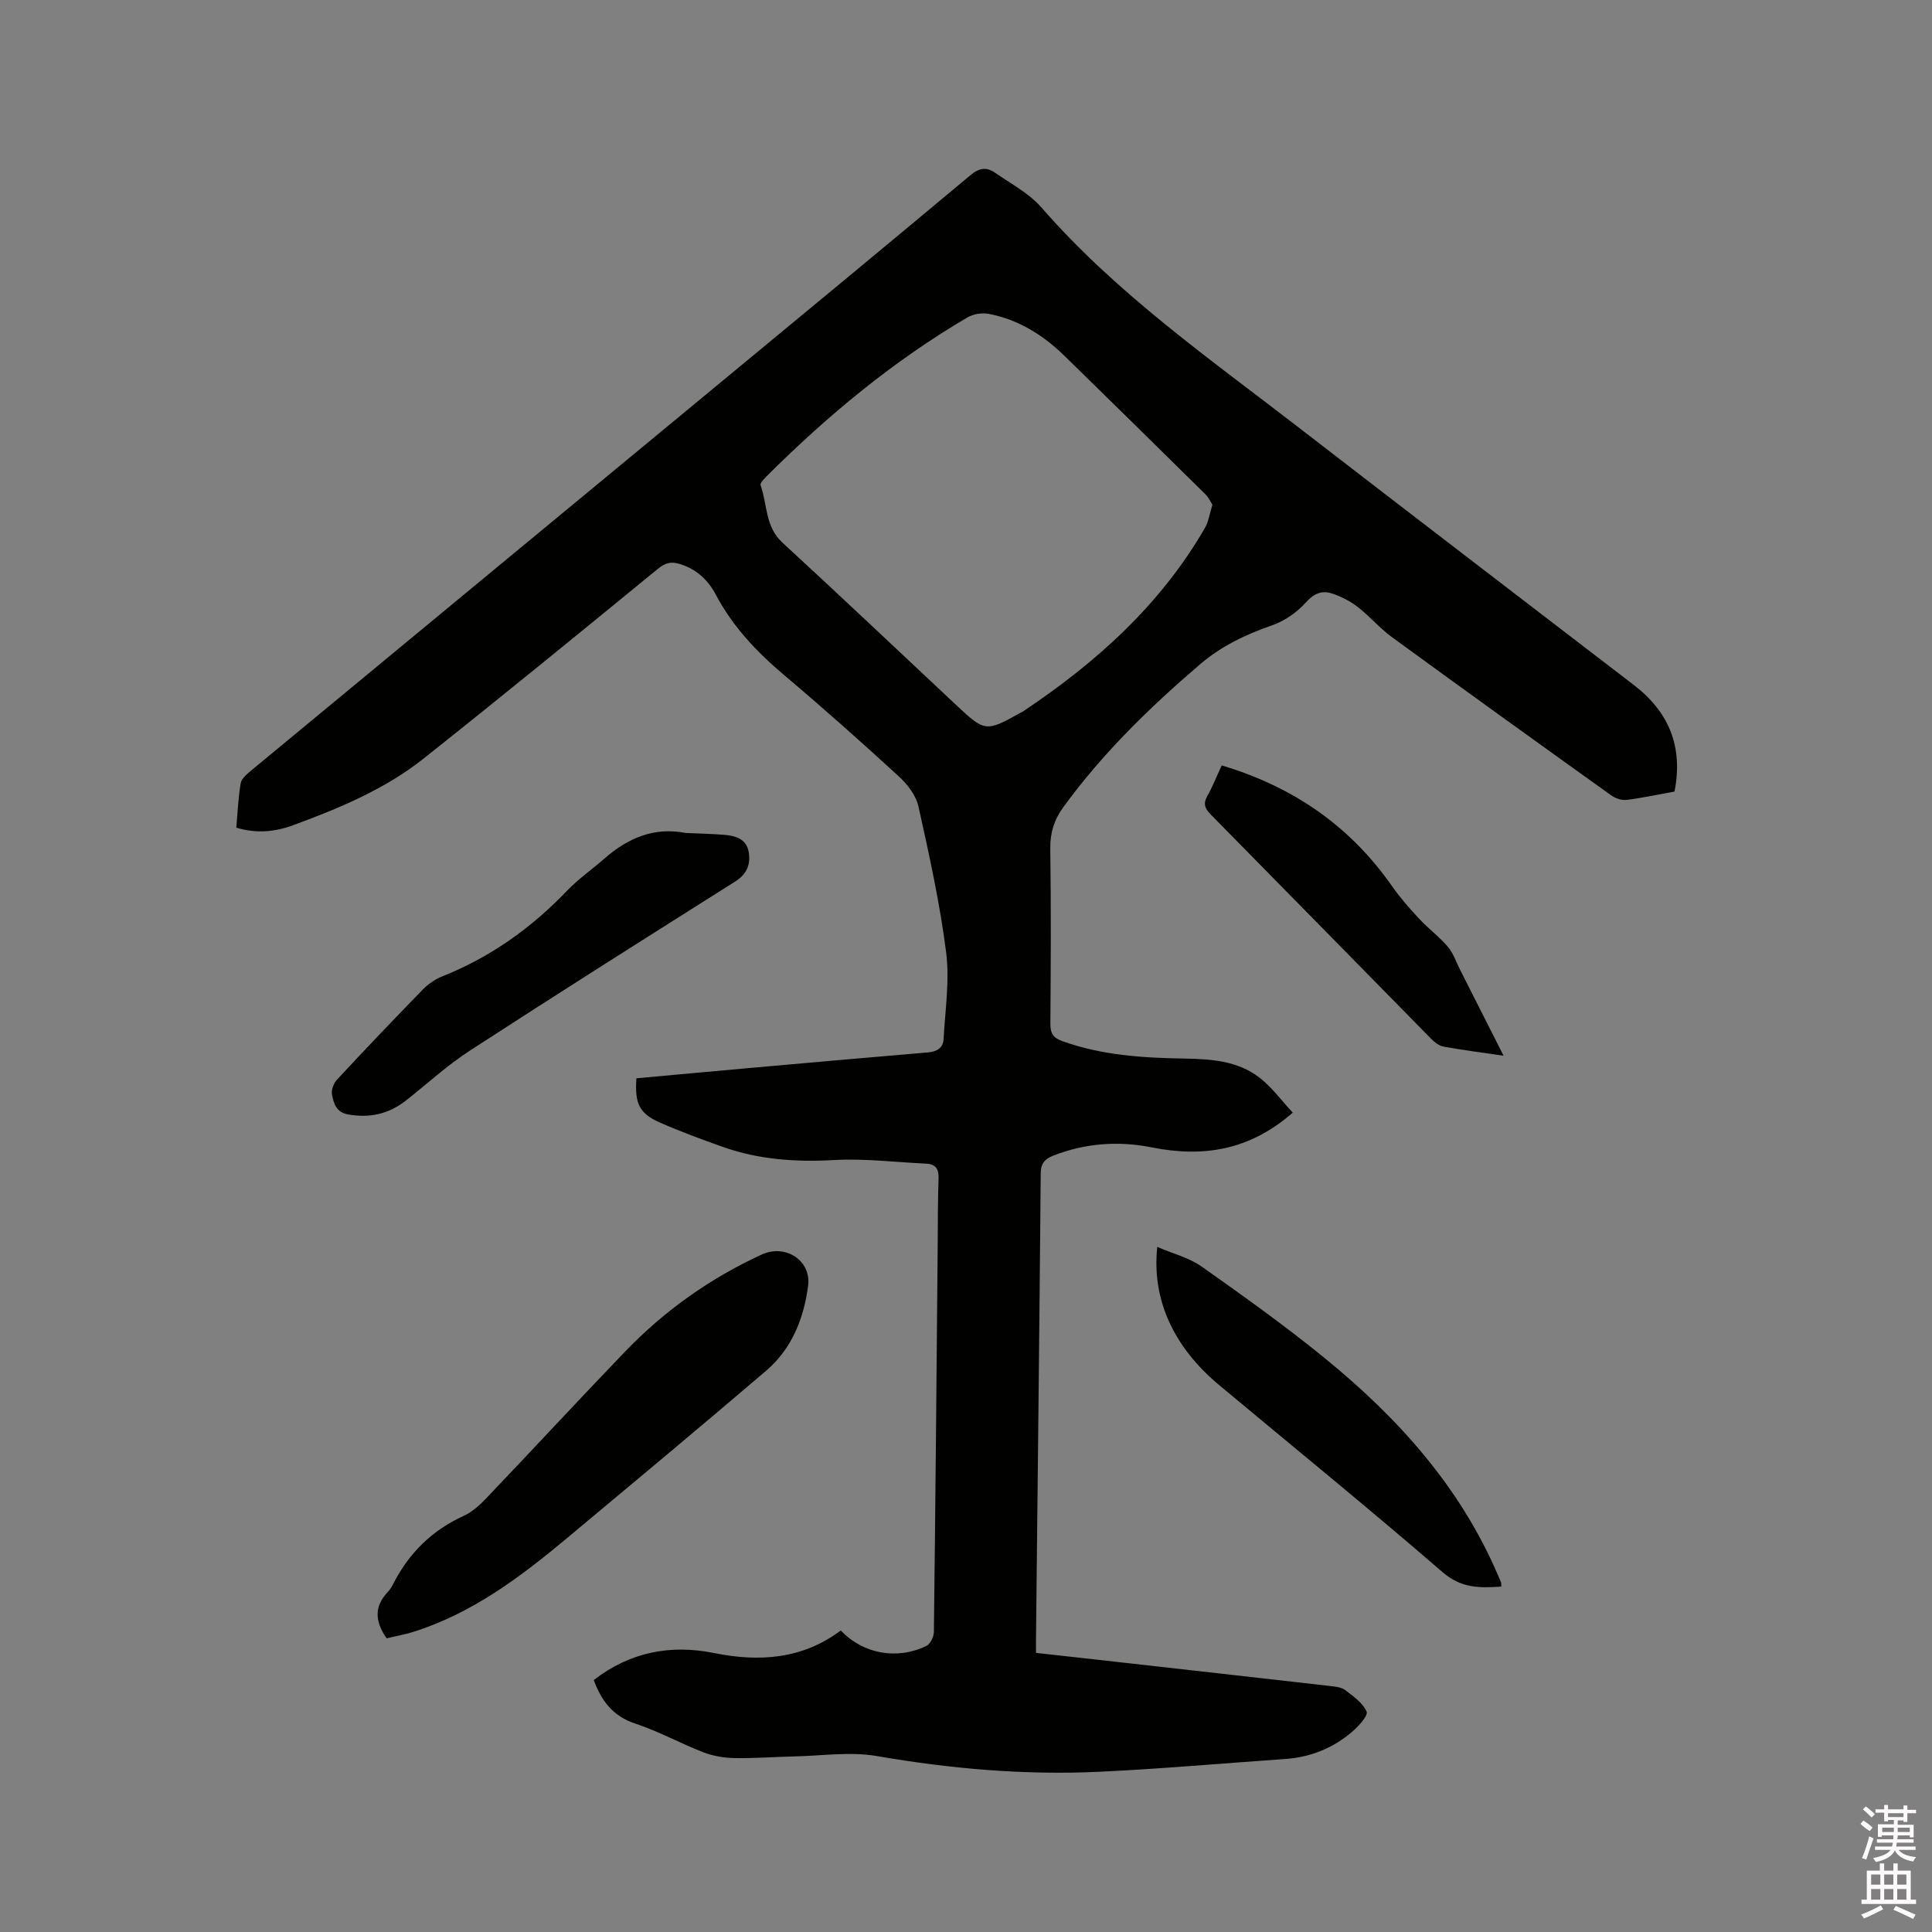 <svg enable-background="new 0 0 400 400" viewBox="0 0 400 400" xmlns="http://www.w3.org/2000/svg"><rect x="0" y="0" width="400" height="400" fill="#808080" stroke="none"/><path d="m385.2 377.6.6-.7c.6.4 1.3.9 1.9 1.5l-.6.7c-.8-.5-1.4-1-1.9-1.5zm.3 7.1c.6-1.4 1.1-2.9 1.5-4.5.3.1.6.3.9.4-.5 1.4-1 2.9-1.5 4.4zm.2-10.1.6-.6c.7.5 1.3 1.1 1.9 1.6l-.7.7c-.6-.6-1.2-1.2-1.8-1.7zm8.4-.8h.8v.9h1.8v.7h-1.8v1.8h-.8v-.3h-1.2v.9h3.3v2.6h-.8v-.4h-2.5c0 .3 0 .6-.1.8h3.4v.7h-3.5c0 .3-.1.6-.1.8h4v.7h-3.5c.7.9 1.9 1.3 3.6 1.5-.2.2-.4.5-.6.9-1.9-.3-3.2-1.1-3.8-2.3-.5 1.1-1.8 2-3.9 2.4-.2-.3-.4-.5-.6-.8 1.9-.4 3.1-.9 3.6-1.7h-3.2v-.7h3.5c.1-.2.1-.5.2-.8h-3.3v-.7h3.4c0-.2 0-.5 0-.8h-2.4v.3h-.8v-2.6h3.3v-.9h-1.2v.3h-.8v-1.8h-1.8v-.7h1.8v-.9h.8v.9h3.2zm-4.4 5.5h2.4c0-.3 0-.6 0-.9h-2.4zm1.2-3.1h3.2v-.8h-3.2zm4.4 2.2h-2.4v.9h2.5v-.9z" fill="#fcfafa"/><path d="m389.2 385.8h.9v1.5h1.9v-1.5h.9v1.5h2.7v6h1.1v.9h-11.3v-.9h1.1v-6h2.7zm.2 8.7.5.8c-1.2.6-2.5 1.3-4 1.9-.2-.3-.3-.6-.6-.8 1.6-.6 3-1.3 4.1-1.9zm-2-4.3h1.9v-2.1h-1.9zm0 3.1h1.9v-2.2h-1.9zm2.7-3.1h1.9v-2.1h-1.9zm0 3.1h1.9v-2.2h-1.9zm2.4 1.3c1.4.6 2.7 1.2 4.1 1.8l-.5.9c-1.5-.7-2.8-1.4-4.1-1.9zm2.2-6.5h-1.9v2.1h1.9zm-1.9 5.2h1.9v-2.2h-1.9z" fill="#fcfafa"/><g fill="#010100"><path d="m346.69 163.88c-3.47.63-6.68 1.33-9.93 1.73-1.01.12-2.3-.31-3.15-.92-15.17-10.86-30.32-21.76-45.39-32.75-2.56-1.86-4.64-4.36-7.15-6.3-1.54-1.19-3.39-2.12-5.25-2.75-2.15-.73-3.8-.01-5.5 1.88-1.81 2.02-4.34 3.79-6.9 4.68-5.48 1.9-10.56 4.31-14.98 8.1-10.42 8.92-20.2 18.44-28.3 29.58-1.88 2.58-2.73 5.27-2.69 8.54.17 12.09.11 24.18.02 36.27-.01 2 .54 2.93 2.51 3.63 8.12 2.91 16.56 3.45 25.05 3.59 5.58.09 11.16.42 15.73 3.95 2.58 1.99 4.56 4.75 6.89 7.25-9.03 7.9-18.65 9.29-29.22 7.19-6.87-1.37-13.7-.88-20.31 1.69-1.74.68-2.63 1.56-2.65 3.68-.27 32.23-.64 64.47-.98 96.7-.01.73 0 1.46 0 2.59 5.47.61 10.8 1.2 16.13 1.8 14.95 1.68 29.9 3.36 44.85 5.07 1.04.12 2.26.24 3.03.83 1.68 1.29 3.68 2.66 4.44 4.46.35.84-1.66 3.02-2.98 4.16-3.96 3.41-8.63 5.28-13.88 5.65-12.78.89-25.55 2.03-38.35 2.64-15.51.74-30.88-.6-46.21-3.25-5.53-.95-11.39-.04-17.1.08-4.13.09-8.26.42-12.39.34-2.16-.04-4.43-.43-6.44-1.21-4.74-1.83-9.23-4.34-14.04-5.92-4.63-1.52-7-4.66-8.62-9.02 7.45-5.78 15.85-7.43 24.89-5.6 9.45 1.91 18.33 1.27 26.26-4.67 4.57 4.84 11.57 6.16 17.71 3.21.82-.39 1.55-1.9 1.56-2.9.33-26.72.55-53.44.79-80.16.04-4.56.01-9.12.18-13.68.07-1.97-.54-3.02-2.56-3.12-6.32-.29-12.67-1.1-18.95-.75-7.96.45-15.67-.06-23.17-2.72-4.39-1.56-8.77-3.17-13.02-5.04-4.26-1.87-5.22-3.91-4.86-9.16 7.51-.68 15.08-1.39 22.65-2.06 12.56-1.12 25.12-2.24 37.69-3.3 1.86-.16 3.16-.9 3.26-2.75.32-5.99 1.27-12.08.53-17.95-1.29-10.15-3.51-20.21-5.73-30.21-.5-2.27-2.25-4.56-4.02-6.19-7.81-7.17-15.74-14.22-23.84-21.06-5.65-4.78-10.61-10.01-14.09-16.6-1.64-3.11-4.07-5.33-7.55-6.39-1.81-.55-3.01-.15-4.51 1.08-16.07 13.15-32.15 26.3-48.42 39.21-8.04 6.38-17.49 10.31-27.06 13.83-3.72 1.37-7.58 1.76-11.74.5.27-3.12.39-6.18.9-9.18.16-.96 1.26-1.89 2.11-2.6 31.94-26.43 63.91-52.83 95.86-79.25 17.73-14.66 35.48-29.31 53.13-44.07 1.82-1.52 3.34-1.71 5.07-.51 3.29 2.3 7.04 4.25 9.61 7.2 15.62 17.92 34.98 31.42 53.58 45.8 22.98 17.76 46.06 35.4 69.1 53.09 7.21 5.54 10.23 12.7 8.4 22.04zm-95.67-59.39c-.43-.66-.8-1.51-1.41-2.11-9.73-9.6-19.47-19.19-29.25-28.73-4.4-4.29-9.5-7.48-15.61-8.66-1.39-.27-3.2 0-4.42.71-15.35 9-28.93 20.28-41.51 32.8-.57.57-1.51 1.51-1.35 1.95 1.41 3.98.92 8.58 4.51 11.88 12.09 11.12 24.01 22.42 36 33.65 5.93 5.56 6.13 5.58 13.24 1.63.19-.1.38-.19.56-.3 15.14-10.1 28.46-22.04 37.68-37.99.77-1.34.98-2.99 1.56-4.83z"/><path d="m80.05 339.2c-2.55-3.65-2.5-6.69.22-9.57.5-.53.89-1.2 1.22-1.85 3.26-6.32 8.02-10.99 14.56-13.96 1.76-.8 3.33-2.26 4.69-3.69 9.58-10.05 19.01-20.24 28.63-30.25 8.15-8.49 17.62-15.21 28.33-20.14 4.89-2.25 10.31 1.21 9.61 6.48-.88 6.73-3.37 13.03-8.66 17.55-13.61 11.64-27.38 23.09-41.12 34.57-9.71 8.11-19.75 15.7-32.05 19.55-1.8.56-3.66.88-5.43 1.31z"/><path d="m142 172.46c2.65.12 5.3.17 7.94.38 2.32.19 4.59.85 5.06 3.5.45 2.52-.3 4.6-2.77 6.16-18.37 11.59-36.73 23.19-54.95 35.02-4.69 3.04-8.85 6.89-13.26 10.35-3.54 2.77-7.48 3.66-11.96 2.86-2.49-.44-2.95-2.3-3.32-4.07-.2-.94.33-2.37 1.02-3.12 5.85-6.29 11.77-12.51 17.77-18.66 1.14-1.17 2.63-2.18 4.15-2.78 9.92-3.96 18.35-9.99 25.72-17.68 2.33-2.43 5.15-4.4 7.7-6.63 4.86-4.26 10.29-6.63 16.9-5.33z"/><path d="m239.6 258.16c3.32 1.43 6.6 2.24 9.18 4.06 8.64 6.1 17.27 12.27 25.47 18.95 15.19 12.36 28.08 26.68 35.9 44.99.21.49.44.96.62 1.46.07.18.03.4.06.87-4.39.29-8.25.4-12.16-2.99-15.22-13.16-30.84-25.87-46.29-38.76-9.39-7.85-13.95-17.67-12.78-28.58z"/><path d="m252.94 158.47c14.78 4.42 26.54 12.51 35.25 24.98 1.68 2.41 3.65 4.64 5.66 6.8 1.87 2.01 4.13 3.67 5.9 5.76 1.14 1.33 1.72 3.14 2.53 4.74 2.94 5.81 5.88 11.62 9.02 17.83-4.48-.66-8.46-1.17-12.4-1.88-.93-.17-1.88-.9-2.58-1.61-15.23-15.48-30.41-31-45.65-46.46-1.21-1.23-1.62-2.23-.7-3.84 1.09-1.92 1.89-4 2.97-6.32z"/></g></svg>